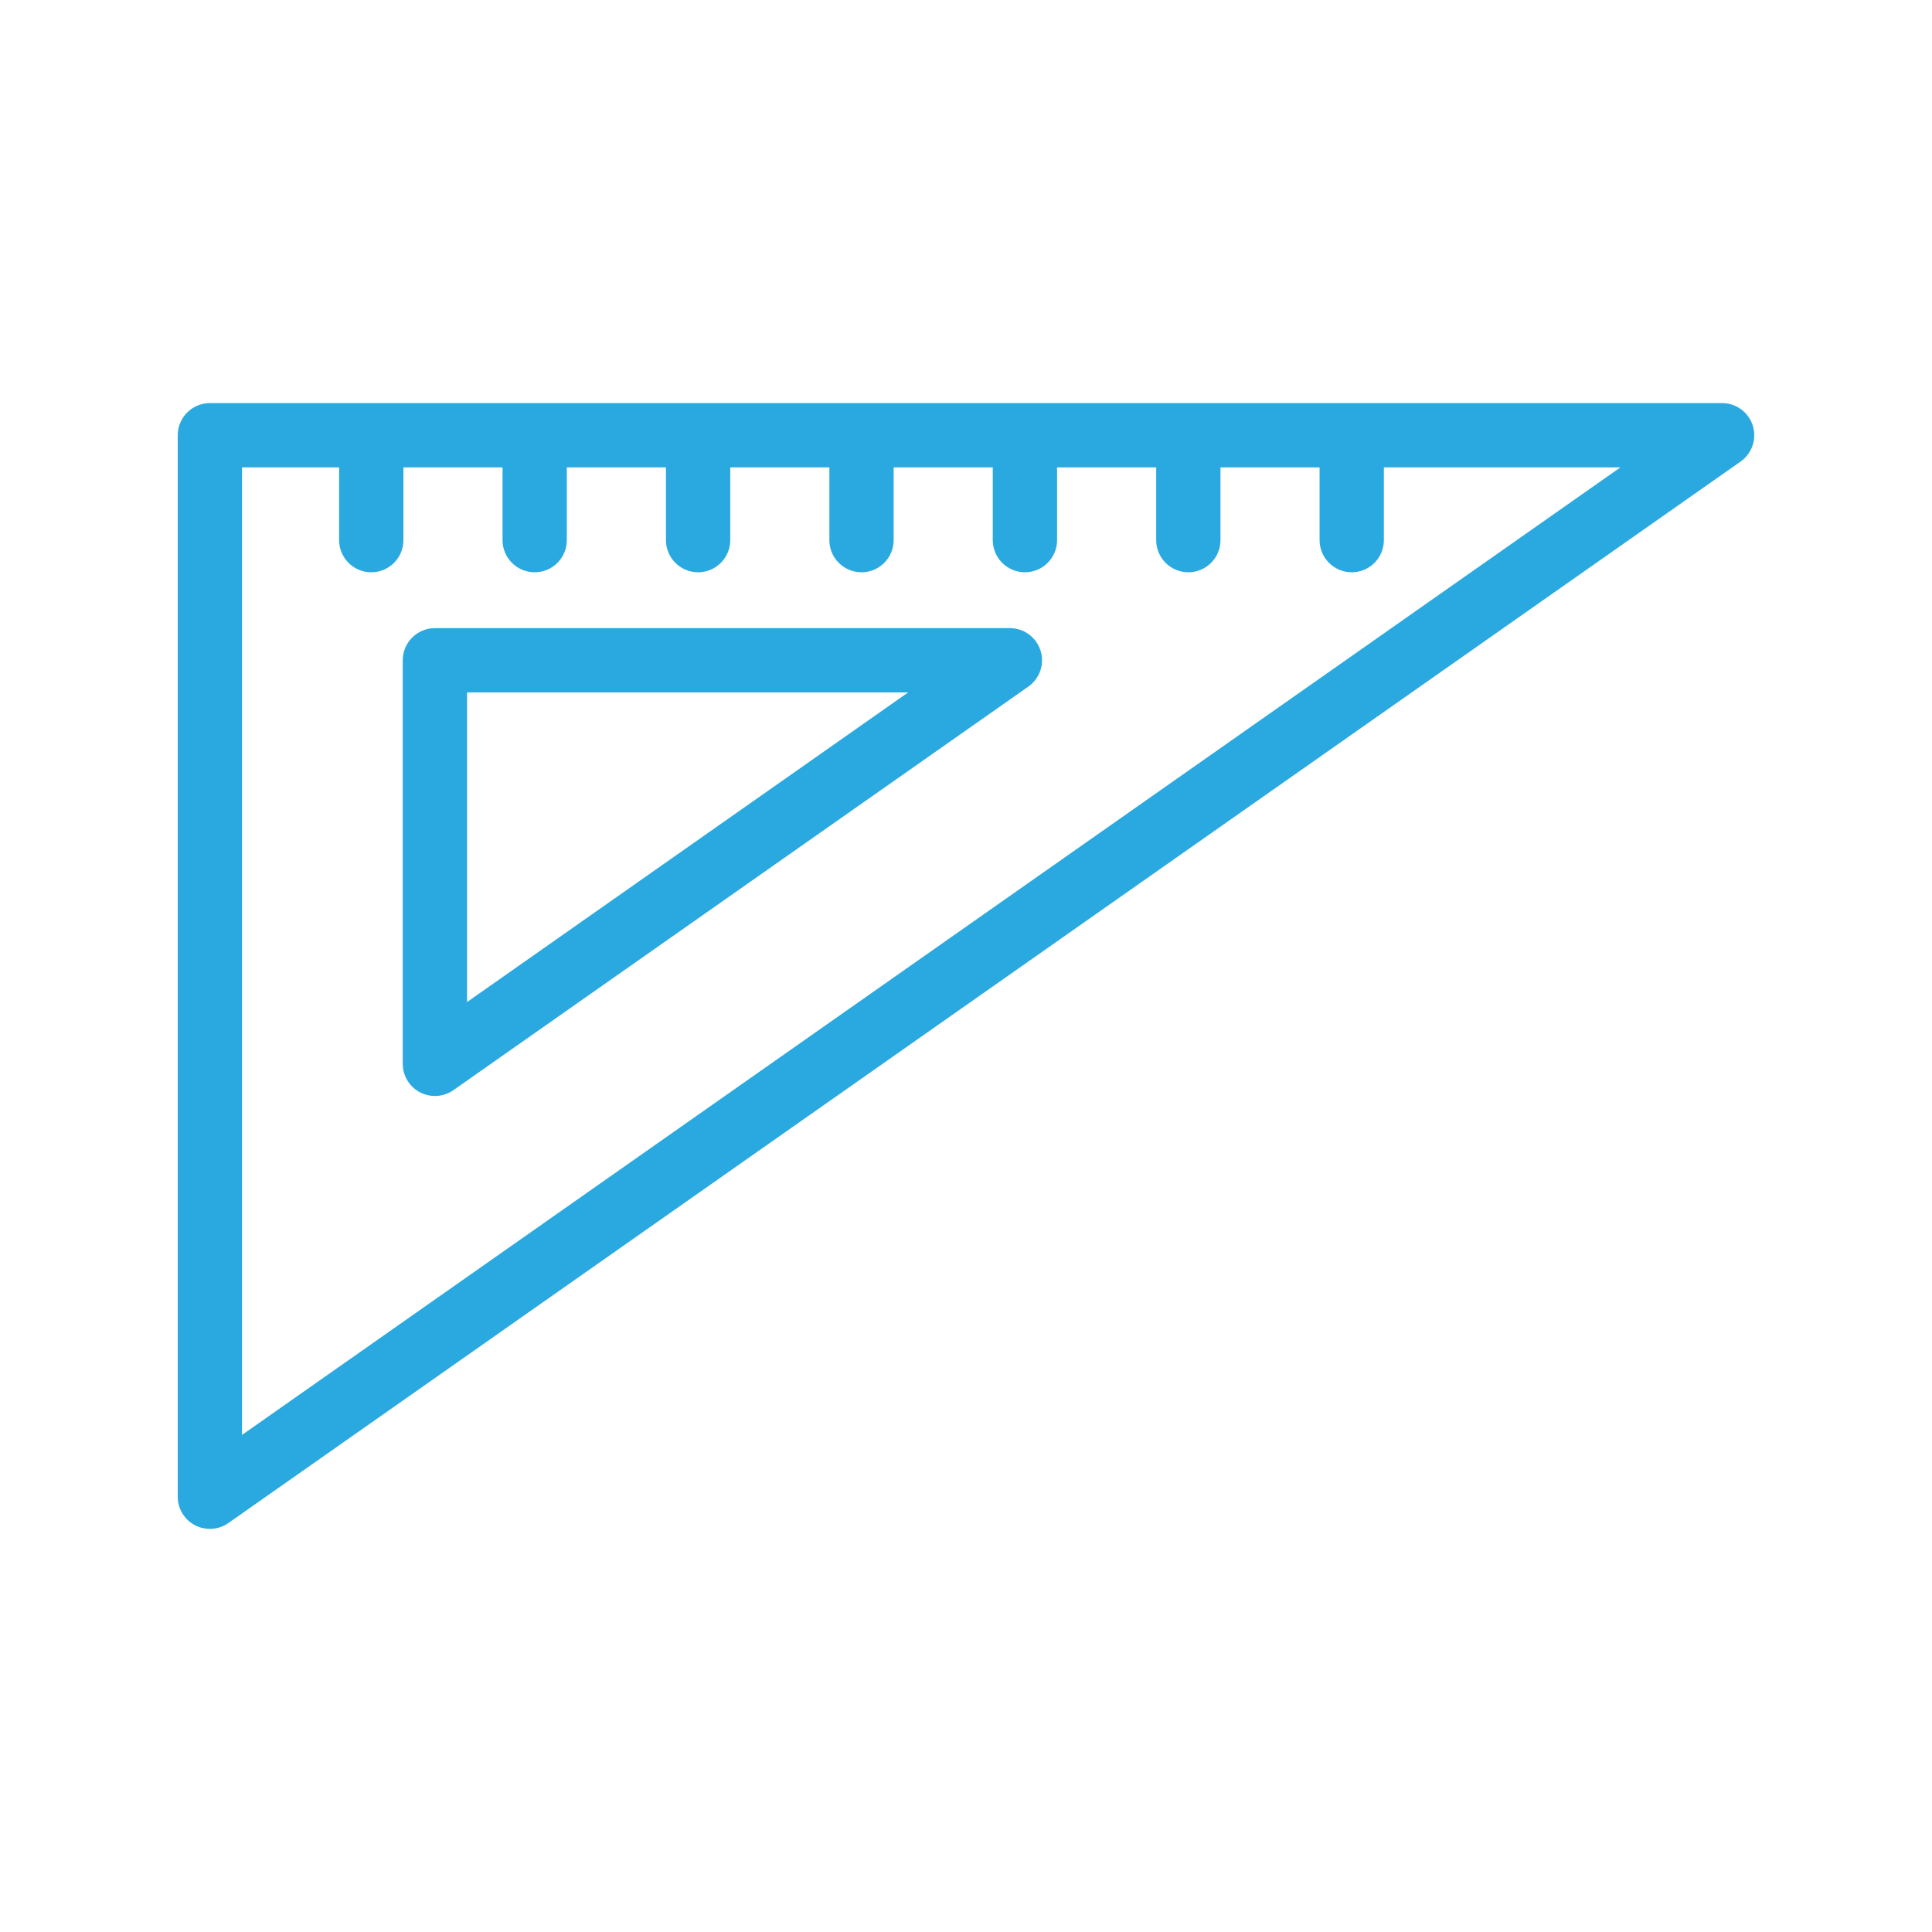 <?xml version="1.0" encoding="utf-8"?>
<!-- Generator: Adobe Illustrator 24.3.0, SVG Export Plug-In . SVG Version: 6.00 Build 0)  -->
<svg version="1.1" id="Layer_1" xmlns="http://www.w3.org/2000/svg" xmlns:xlink="http://www.w3.org/1999/xlink" x="0px" y="0px"
	 viewBox="0 0 350 350" enable-background="new 0 0 350 350" xml:space="preserve">
<g>
	<path fill="#2AA9E1" d="M317.532,77.095c-0.769-2.422-3.013-4.069-5.555-4.069H38.021c-3.212,0-5.822,2.608-5.822,5.824v192.302
		c0,2.172,1.211,4.166,3.137,5.166c0.845,0.44,1.769,0.656,2.685,0.656c1.177,0,2.348-0.355,3.347-1.057l273.955-192.3
		C317.401,82.156,318.294,79.518,317.532,77.095z M43.844,259.948V84.675h17.591v13.177c0,3.216,2.611,5.822,5.822,5.822
		c3.221,0,5.825-2.606,5.825-5.822V84.675h17.956v13.177c0,3.216,2.611,5.822,5.822,5.822c3.221,0,5.825-2.606,5.825-5.822V84.675
		h17.961v13.177c0,3.216,2.603,5.822,5.823,5.822c3.212,0,5.822-2.606,5.822-5.822V84.675h17.956v13.177
		c0,3.216,2.604,5.822,5.822,5.822c3.214,0,5.825-2.606,5.825-5.822V84.675h17.958v13.177c0,3.216,2.61,5.822,5.822,5.822
		c3.221,0,5.825-2.606,5.825-5.822V84.675h17.955v13.177c0,3.216,2.611,5.822,5.823,5.822c3.22,0,5.822-2.606,5.822-5.822V84.675
		h17.955v13.177c0,3.216,2.611,5.822,5.825,5.822c3.219,0,5.823-2.606,5.823-5.822V84.675h42.843L43.844,259.948z"/>
	<path fill="#2AA9E1" d="M182.949,113.791H78.787c-3.213,0-5.824,2.608-5.824,5.824v73.111c0,2.172,1.211,4.167,3.141,5.168
		c0.843,0.441,1.768,0.657,2.683,0.657c1.177,0,2.35-0.356,3.347-1.056l104.16-73.111c2.082-1.463,2.975-4.102,2.207-6.523
		C187.735,115.439,185.49,113.791,182.949,113.791z M84.612,181.528v-56.087h79.901L84.612,181.528z"/>
</g>
</svg>
